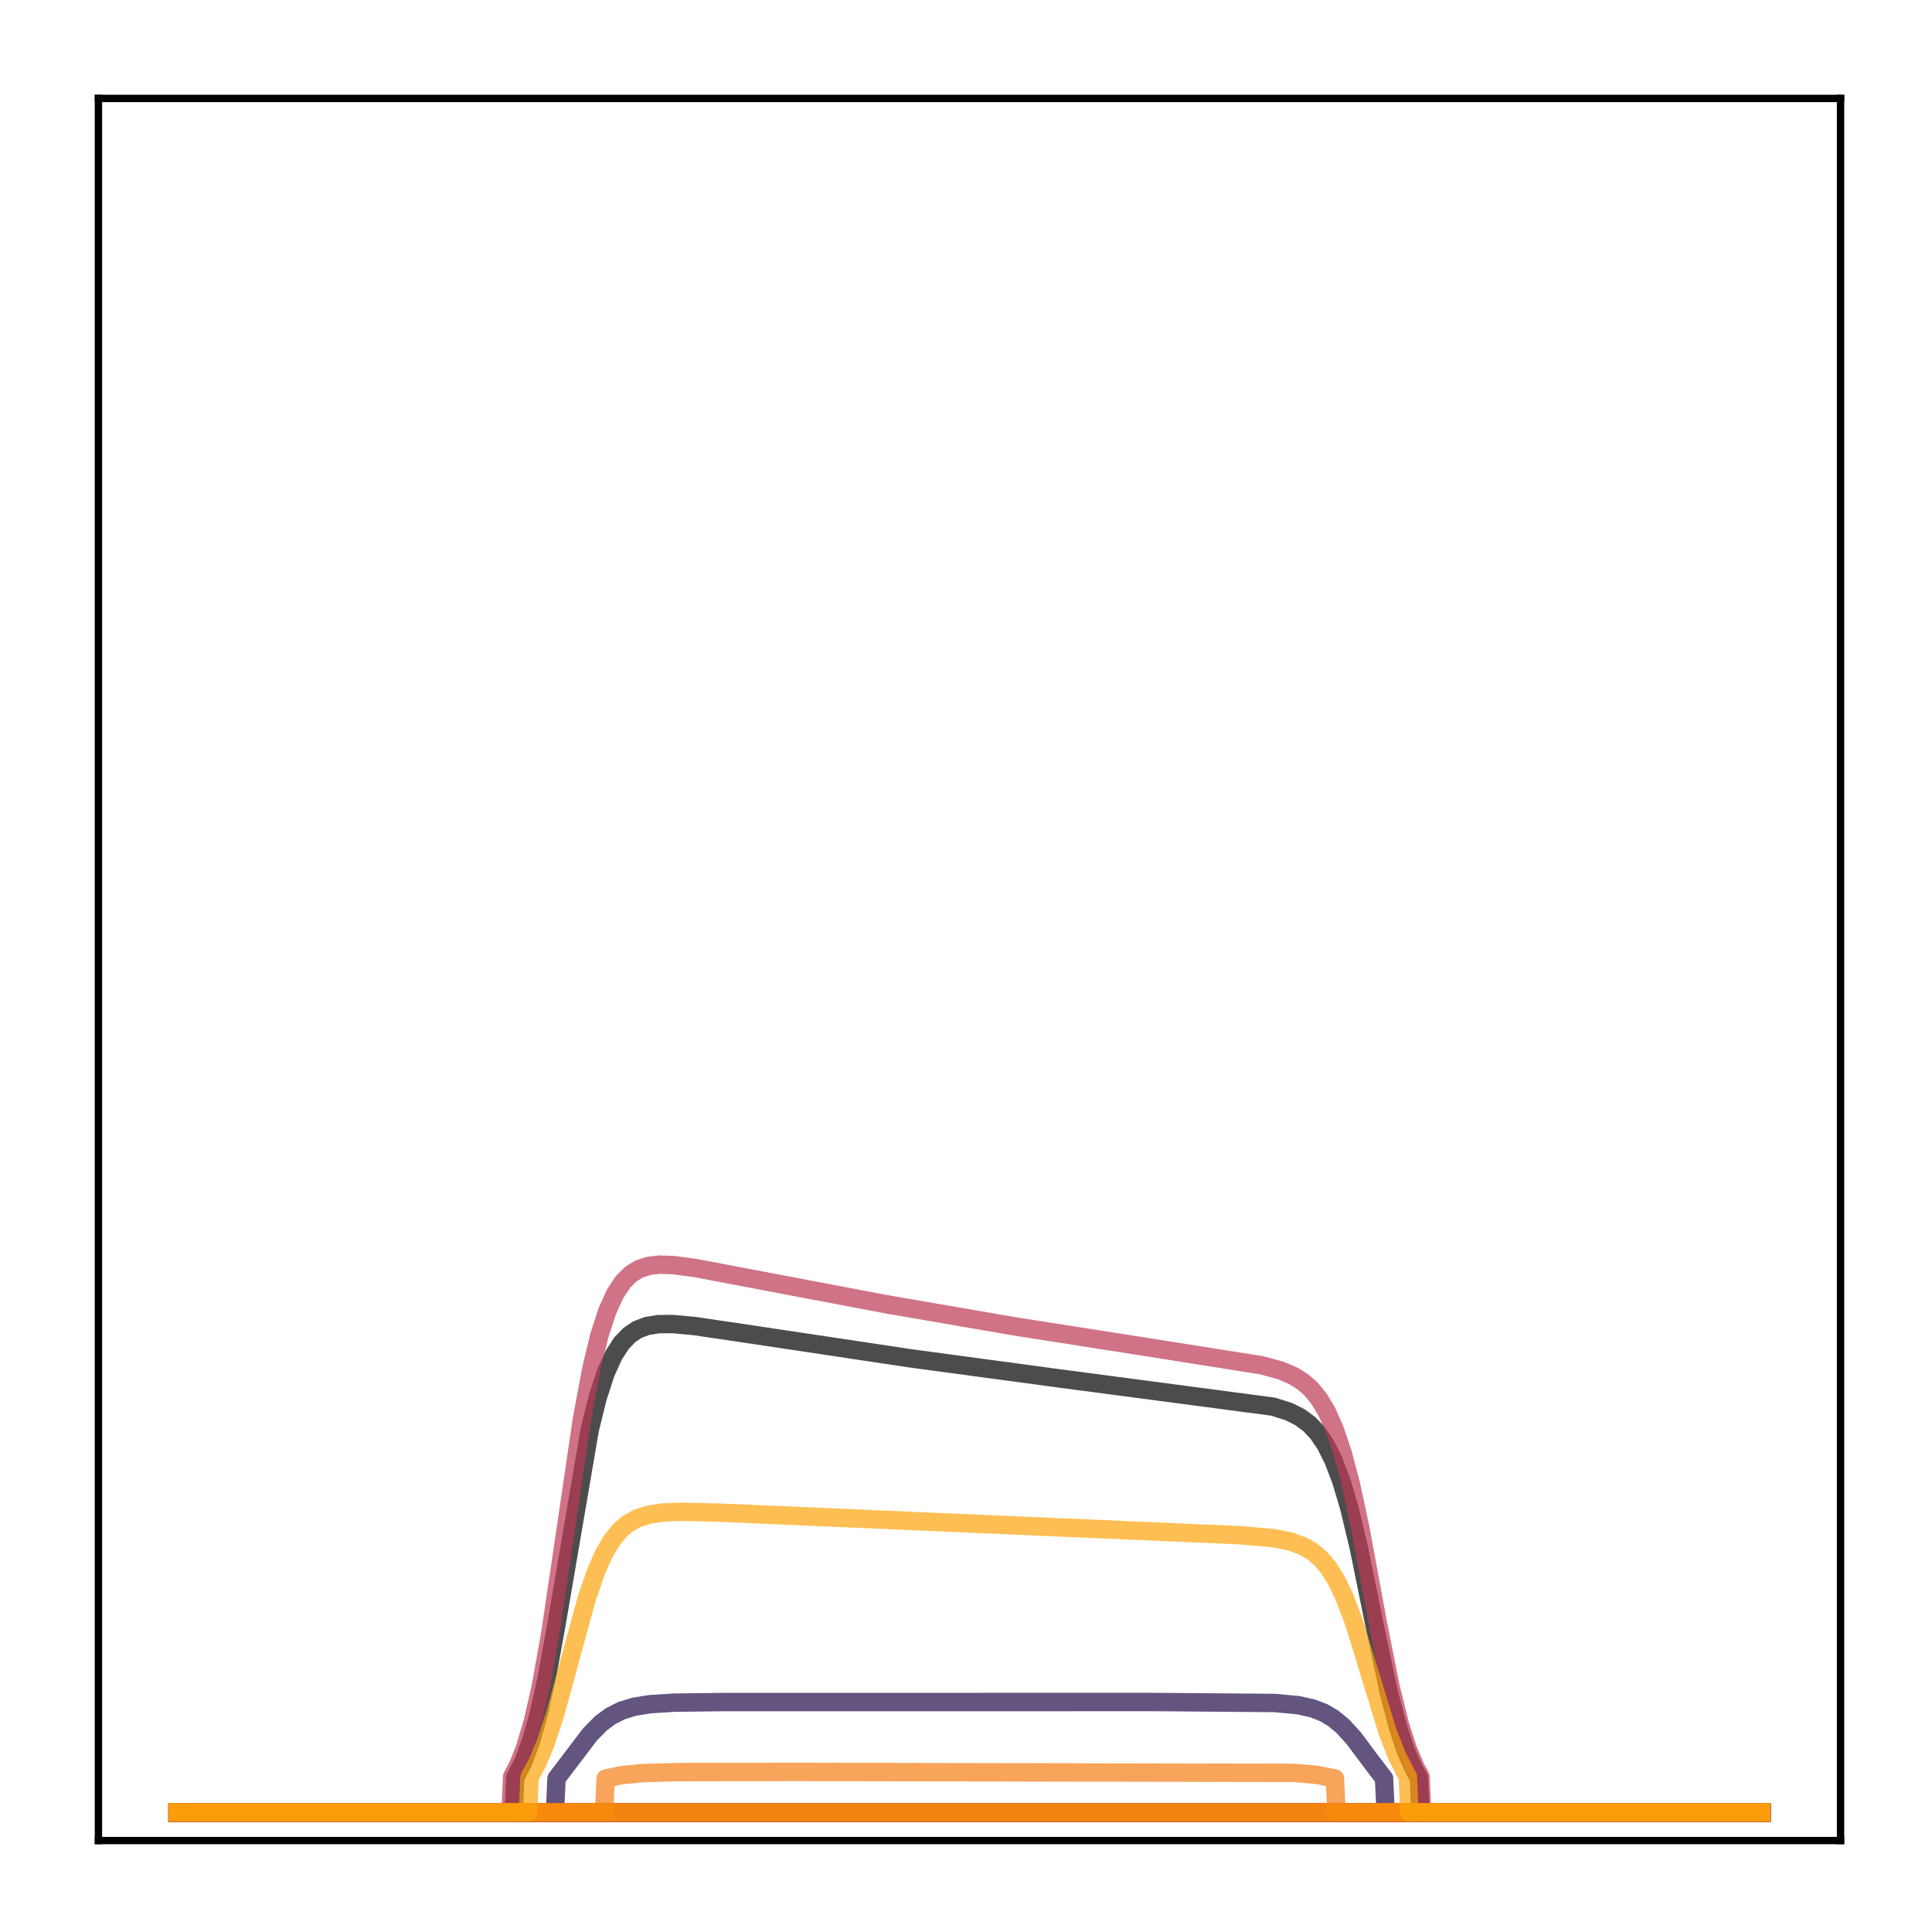 <?xml version="1.0" encoding="utf-8" standalone="no"?>
<!DOCTYPE svg PUBLIC "-//W3C//DTD SVG 1.1//EN"
  "http://www.w3.org/Graphics/SVG/1.1/DTD/svg11.dtd">
<!-- Created with matplotlib (http://matplotlib.org/) -->
<svg height="210pt" version="1.1" viewBox="0 0 210 210" width="210pt" xmlns="http://www.w3.org/2000/svg" xmlns:xlink="http://www.w3.org/1999/xlink">
 <defs>
  <style type="text/css">
*{stroke-linecap:butt;stroke-linejoin:round;}
  </style>
 </defs>
 <g id="figure_1">
  <g id="patch_1">
   <path d="M 0 210.76 
L 210.76 210.76 
L 210.76 0 
L 0 0 
z
" style="fill:#ffffff;"/>
  </g>
  <g id="axes_1">
   <g id="patch_2">
    <path d="M 10.7 200.06 
L 200.06 200.06 
L 200.06 10.7 
L 10.7 10.7 
z
" style="fill:#ffffff;"/>
   </g>
   <g id="matplotlib.axis_1"/>
   <g id="matplotlib.axis_2"/>
   <g id="line2d_1">
    <path clip-path="url(#p2029f2ac75)" d="M 19.307 197.006 
L 55.839 197.006 
L 56.011 193.206 
L 56.873 191.527 
L 57.734 189.218 
L 58.596 186.147 
L 59.457 182.242 
L 60.491 176.535 
L 64.11 155.367 
L 64.971 151.891 
L 65.833 149.248 
L 66.695 147.33 
L 67.556 145.995 
L 68.418 145.101 
L 69.279 144.527 
L 70.313 144.132 
L 71.52 143.932 
L 73.07 143.914 
L 75.483 144.136 
L 80.652 144.897 
L 99.09 147.664 
L 115.116 149.824 
L 138.379 152.897 
L 140.102 153.442 
L 141.308 154.047 
L 142.342 154.82 
L 143.204 155.733 
L 144.065 156.99 
L 144.927 158.696 
L 145.789 160.962 
L 146.65 163.862 
L 147.684 168.172 
L 149.407 176.642 
L 150.958 183.955 
L 151.992 187.878 
L 152.854 190.425 
L 153.715 192.355 
L 154.232 193.258 
L 154.404 197.006 
L 191.453 197.006 
L 191.453 197.006 
" style="fill:none;opacity:0.7;stroke:#000004;stroke-linecap:square;stroke-width:2;"/>
   </g>
   <g id="line2d_2">
    <path clip-path="url(#p2029f2ac75)" d="M 19.307 197.006 
L 191.453 197.006 
L 191.453 197.006 
" style="fill:none;opacity:0.7;stroke:#050417;stroke-linecap:square;stroke-width:2;"/>
   </g>
   <g id="line2d_3">
    <path clip-path="url(#p2029f2ac75)" d="M 19.307 197.006 
L 191.453 197.006 
L 191.453 197.006 
" style="fill:none;opacity:0.7;stroke:#110a30;stroke-linecap:square;stroke-width:2;"/>
   </g>
   <g id="line2d_4">
    <path clip-path="url(#p2029f2ac75)" d="M 19.307 197.006 
L 60.319 197.006 
L 60.491 193.311 
L 62.042 191.276 
L 64.11 188.548 
L 65.316 187.321 
L 66.35 186.55 
L 67.556 185.937 
L 68.935 185.513 
L 70.658 185.236 
L 73.243 185.072 
L 78.757 185.005 
L 125.283 185 
L 138.551 185.107 
L 141.136 185.349 
L 142.687 185.696 
L 143.893 186.167 
L 144.927 186.78 
L 145.961 187.635 
L 147.167 188.961 
L 148.89 191.276 
L 150.441 193.311 
L 150.613 197.006 
L 191.453 197.006 
L 191.453 197.006 
" style="fill:none;opacity:0.7;stroke:#210c4a;stroke-linecap:square;stroke-width:2;"/>
   </g>
   <g id="line2d_5">
    <path clip-path="url(#p2029f2ac75)" d="M 19.307 197.006 
L 191.453 197.006 
L 191.453 197.006 
" style="fill:none;opacity:0.7;stroke:#340a5f;stroke-linecap:square;stroke-width:2;"/>
   </g>
   <g id="line2d_6">
    <path clip-path="url(#p2029f2ac75)" d="M 19.307 197.006 
L 191.453 197.006 
L 191.453 197.006 
" style="fill:none;opacity:0.7;stroke:#450a69;stroke-linecap:square;stroke-width:2;"/>
   </g>
   <g id="line2d_7">
    <path clip-path="url(#p2029f2ac75)" d="M 19.307 197.006 
L 191.453 197.006 
L 191.453 197.006 
" style="fill:none;opacity:0.7;stroke:#57106e;stroke-linecap:square;stroke-width:2;"/>
   </g>
   <g id="line2d_8">
    <path clip-path="url(#p2029f2ac75)" d="M 19.307 197.006 
L 191.453 197.006 
L 191.453 197.006 
" style="fill:none;opacity:0.7;stroke:#69166e;stroke-linecap:square;stroke-width:2;"/>
   </g>
   <g id="line2d_9">
    <path clip-path="url(#p2029f2ac75)" d="M 19.307 197.006 
L 191.453 197.006 
L 191.453 197.006 
" style="fill:none;opacity:0.7;stroke:#7a1d6d;stroke-linecap:square;stroke-width:2;"/>
   </g>
   <g id="line2d_10">
    <path clip-path="url(#p2029f2ac75)" d="M 19.307 197.006 
L 191.453 197.006 
L 191.453 197.006 
" style="fill:none;opacity:0.7;stroke:#8c2369;stroke-linecap:square;stroke-width:2;"/>
   </g>
   <g id="line2d_11">
    <path clip-path="url(#p2029f2ac75)" d="M 19.307 197.006 
L 191.453 197.006 
L 191.453 197.006 
" style="fill:none;opacity:0.7;stroke:#9b2964;stroke-linecap:square;stroke-width:2;"/>
   </g>
   <g id="line2d_12">
    <path clip-path="url(#p2029f2ac75)" d="M 19.307 197.006 
L 191.453 197.006 
L 191.453 197.006 
" style="fill:none;opacity:0.7;stroke:#ad305d;stroke-linecap:square;stroke-width:2;"/>
   </g>
   <g id="line2d_13">
    <path clip-path="url(#p2029f2ac75)" d="M 19.307 197.006 
L 55.494 197.006 
L 55.666 193.125 
L 56.356 191.787 
L 57.045 190.043 
L 57.906 187.166 
L 58.768 183.393 
L 59.802 177.633 
L 61.18 168.341 
L 63.248 154.297 
L 64.282 148.75 
L 65.144 145.182 
L 66.005 142.519 
L 66.867 140.621 
L 67.729 139.323 
L 68.59 138.472 
L 69.452 137.943 
L 70.486 137.6 
L 71.692 137.459 
L 73.243 137.513 
L 75.655 137.842 
L 81.169 138.889 
L 96.333 141.766 
L 110.291 144.171 
L 124.938 146.468 
L 137.173 148.406 
L 139.24 148.975 
L 140.619 149.569 
L 141.653 150.227 
L 142.514 150.994 
L 143.376 152.046 
L 144.238 153.486 
L 145.099 155.432 
L 145.961 158.001 
L 146.822 161.268 
L 147.856 166.079 
L 149.752 176.326 
L 151.13 183.27 
L 152.164 187.444 
L 153.026 190.132 
L 153.887 192.16 
L 154.404 193.105 
L 154.577 197.006 
L 191.453 197.006 
L 191.453 197.006 
" style="fill:none;opacity:0.7;stroke:#bd3853;stroke-linecap:square;stroke-width:2;"/>
   </g>
   <g id="line2d_14">
    <path clip-path="url(#p2029f2ac75)" d="M 19.307 197.006 
L 191.453 197.006 
L 191.453 197.006 
" style="fill:none;opacity:0.7;stroke:#cc4248;stroke-linecap:square;stroke-width:2;"/>
   </g>
   <g id="line2d_15">
    <path clip-path="url(#p2029f2ac75)" d="M 19.307 197.006 
L 191.453 197.006 
L 191.453 197.006 
" style="fill:none;opacity:0.7;stroke:#d94d3d;stroke-linecap:square;stroke-width:2;"/>
   </g>
   <g id="line2d_16">
    <path clip-path="url(#p2029f2ac75)" d="M 19.307 197.006 
L 191.453 197.006 
L 191.453 197.006 
" style="fill:none;opacity:0.7;stroke:#e55c30;stroke-linecap:square;stroke-width:2;"/>
   </g>
   <g id="line2d_17">
    <path clip-path="url(#p2029f2ac75)" d="M 19.307 197.006 
L 191.453 197.006 
L 191.453 197.006 
" style="fill:none;opacity:0.7;stroke:#ef6c23;stroke-linecap:square;stroke-width:2;"/>
   </g>
   <g id="line2d_18">
    <path clip-path="url(#p2029f2ac75)" d="M 19.307 197.006 
L 65.661 197.006 
L 65.833 193.322 
L 67.556 192.955 
L 69.796 192.731 
L 73.587 192.621 
L 86.339 192.597 
L 140.619 192.703 
L 143.204 192.93 
L 145.099 193.322 
L 145.272 197.006 
L 191.453 197.006 
L 191.453 197.006 
" style="fill:none;opacity:0.7;stroke:#f67e14;stroke-linecap:square;stroke-width:2;"/>
   </g>
   <g id="line2d_19">
    <path clip-path="url(#p2029f2ac75)" d="M 19.307 197.006 
L 191.453 197.006 
L 191.453 197.006 
" style="fill:none;opacity:0.7;stroke:#fa9207;stroke-linecap:square;stroke-width:2;"/>
   </g>
   <g id="line2d_20">
    <path clip-path="url(#p2029f2ac75)" d="M 19.307 197.006 
L 57.389 197.006 
L 57.562 193.172 
L 58.423 191.596 
L 59.285 189.535 
L 60.319 186.402 
L 61.697 181.368 
L 63.765 173.784 
L 64.799 170.789 
L 65.661 168.854 
L 66.522 167.4 
L 67.384 166.349 
L 68.246 165.613 
L 69.279 165.035 
L 70.486 164.642 
L 72.037 164.403 
L 74.277 164.317 
L 78.412 164.427 
L 134.76 166.869 
L 138.379 167.184 
L 140.274 167.559 
L 141.653 168.064 
L 142.687 168.673 
L 143.548 169.407 
L 144.41 170.423 
L 145.272 171.796 
L 146.133 173.592 
L 147.167 176.334 
L 148.546 180.786 
L 150.786 188.143 
L 151.82 190.811 
L 152.854 192.835 
L 153.026 193.112 
L 153.198 197.006 
L 191.453 197.006 
L 191.453 197.006 
" style="fill:none;opacity:0.7;stroke:#fca50a;stroke-linecap:square;stroke-width:2;"/>
   </g>
   <g id="patch_3">
    <path d="M 10.7 200.06 
L 10.7 10.7 
" style="fill:none;stroke:#000000;stroke-linecap:square;stroke-linejoin:miter;stroke-width:0.8;"/>
   </g>
   <g id="patch_4">
    <path d="M 200.06 200.06 
L 200.06 10.7 
" style="fill:none;stroke:#000000;stroke-linecap:square;stroke-linejoin:miter;stroke-width:0.8;"/>
   </g>
   <g id="patch_5">
    <path d="M 10.7 200.06 
L 200.06 200.06 
" style="fill:none;stroke:#000000;stroke-linecap:square;stroke-linejoin:miter;stroke-width:0.8;"/>
   </g>
   <g id="patch_6">
    <path d="M 10.7 10.7 
L 200.06 10.7 
" style="fill:none;stroke:#000000;stroke-linecap:square;stroke-linejoin:miter;stroke-width:0.8;"/>
   </g>
  </g>
 </g>
 <defs>
  <clipPath id="p2029f2ac75">
   <rect height="189.36" width="189.36" x="10.7" y="10.7"/>
  </clipPath>
 </defs>
</svg>
